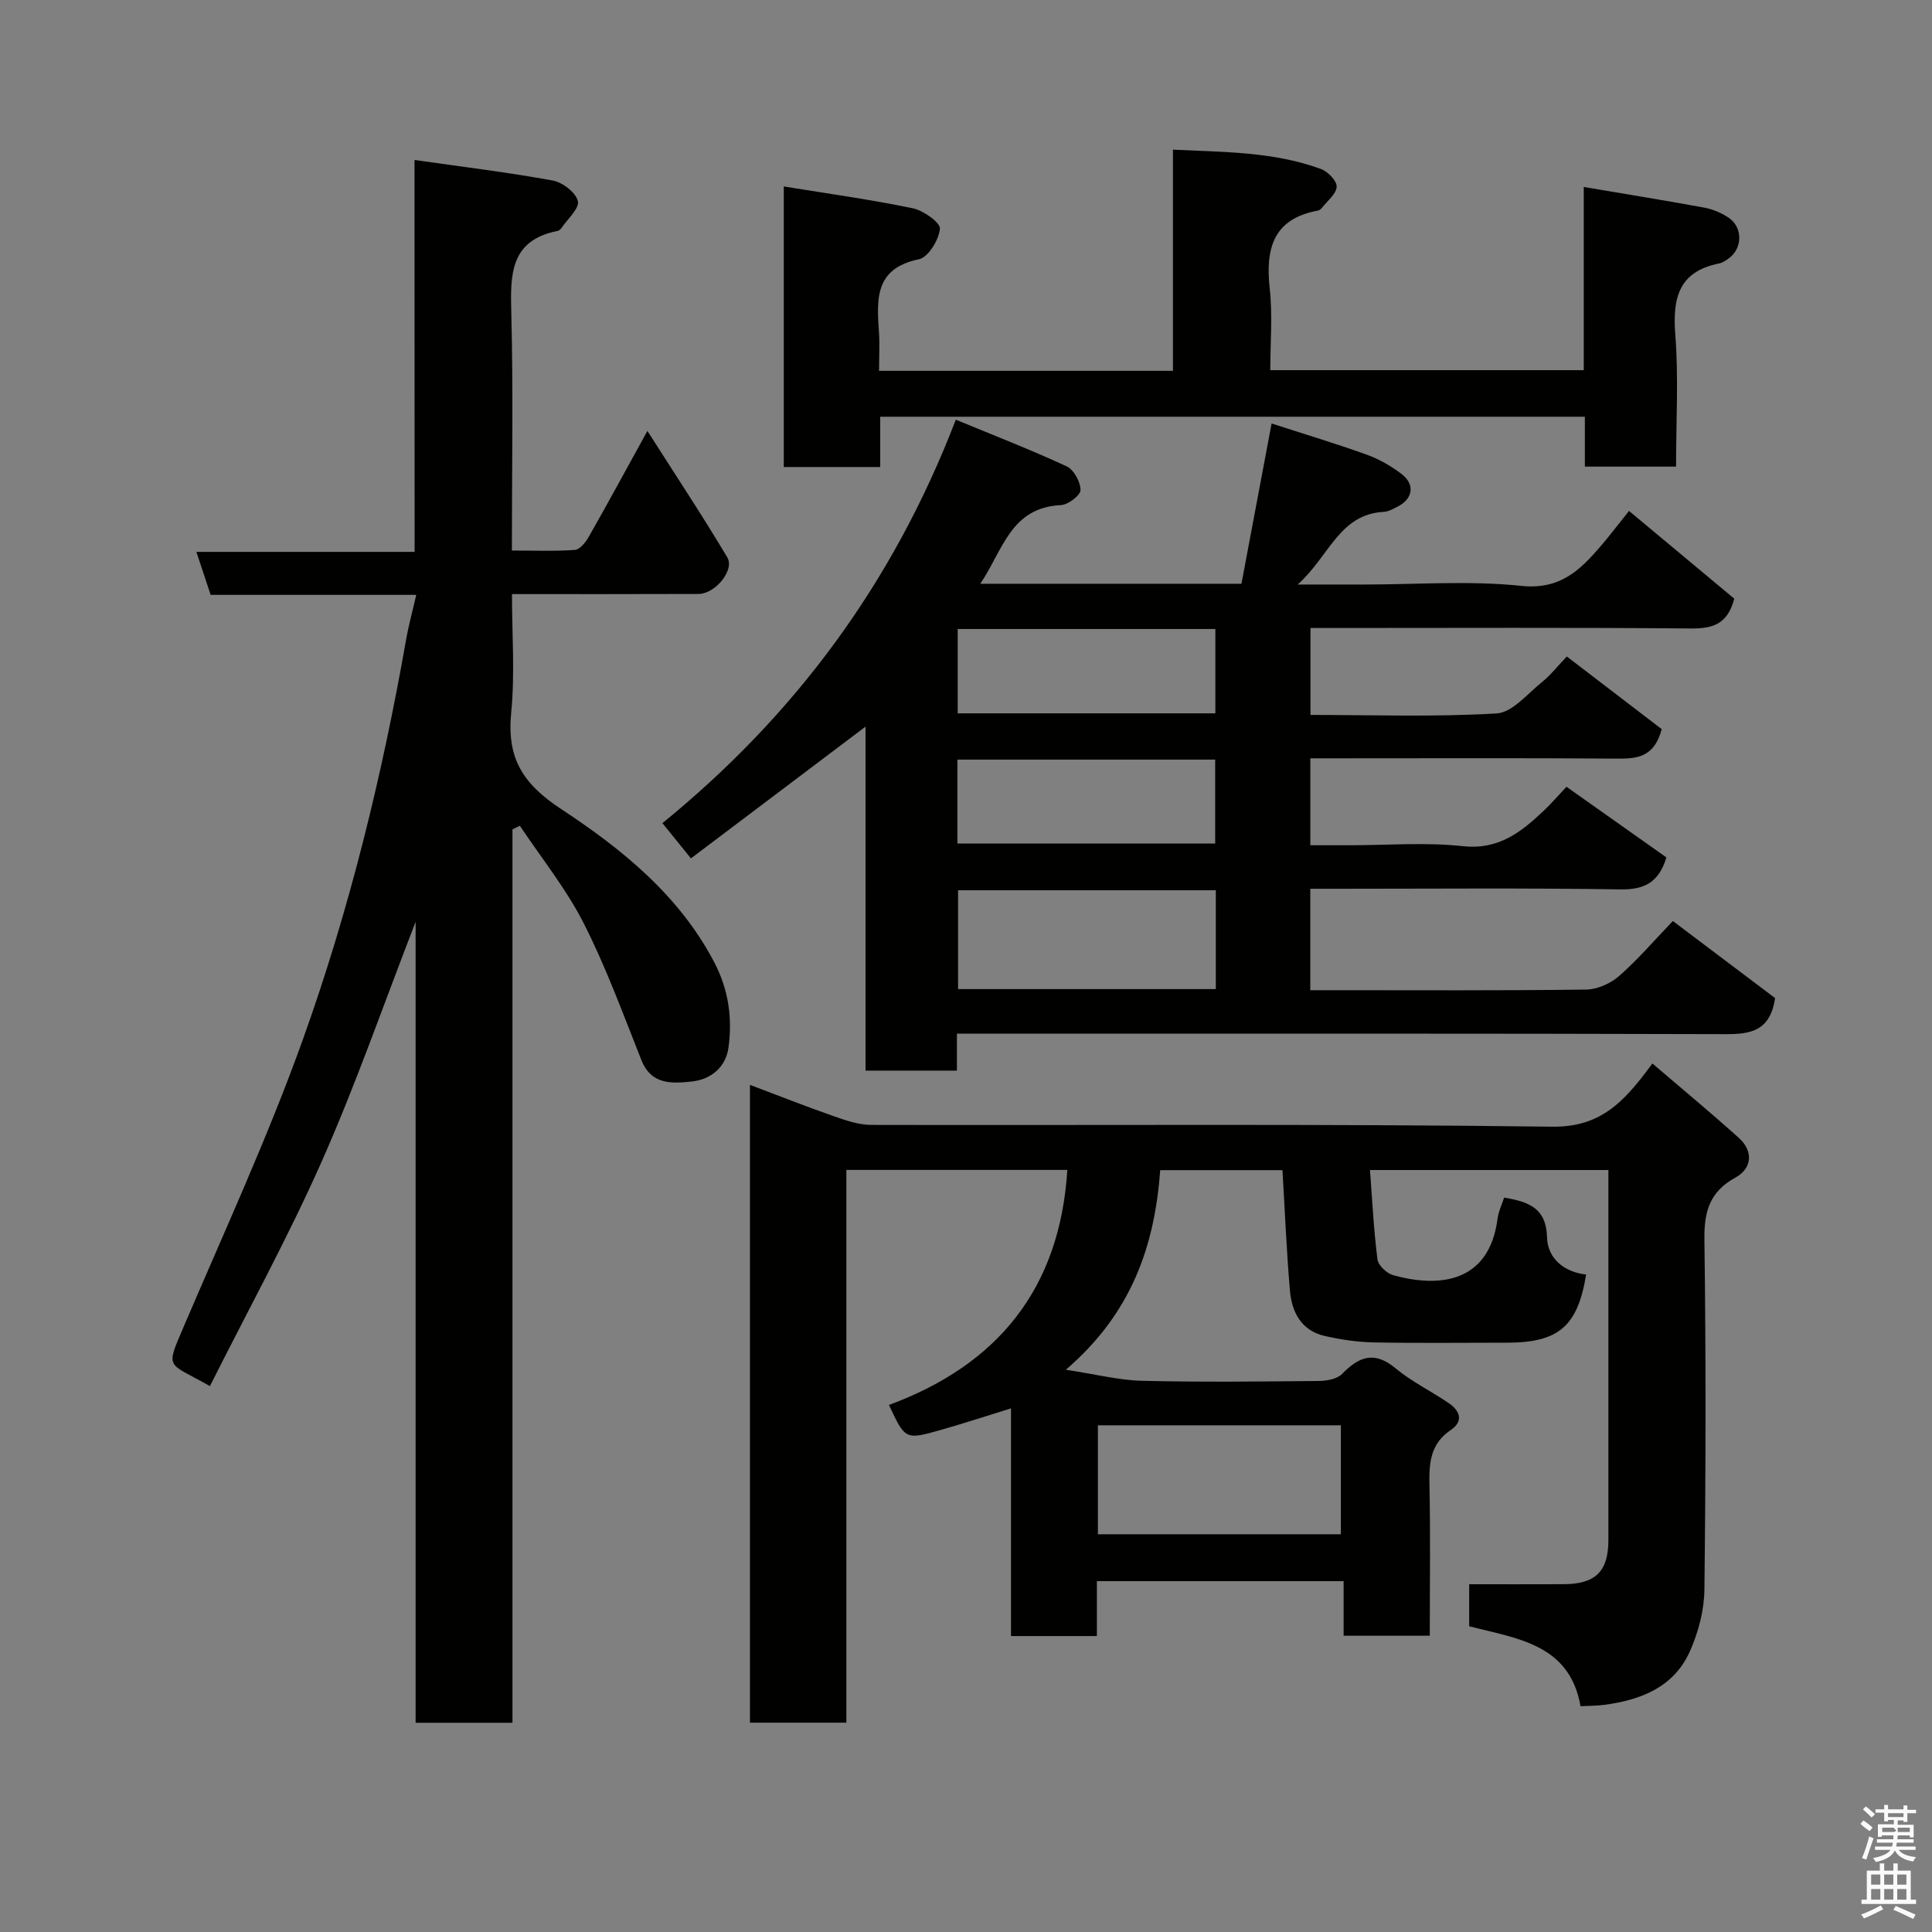 <svg enable-background="new 0 0 400 400" viewBox="0 0 400 400" xmlns="http://www.w3.org/2000/svg"><rect x="0" y="0" width="400" height="400" fill="#808080" stroke="none"/><path d="m385.2 377.6.6-.7c.6.4 1.3.9 1.9 1.5l-.6.7c-.8-.5-1.4-1-1.9-1.5zm.3 7.1c.6-1.4 1.1-2.9 1.5-4.5.3.1.6.3.9.4-.5 1.4-1 2.9-1.5 4.4zm.2-10.1.6-.6c.7.5 1.3 1.1 1.9 1.6l-.7.7c-.6-.6-1.2-1.2-1.8-1.7zm8.4-.8h.8v.9h1.8v.7h-1.8v1.8h-.8v-.3h-1.2v.9h3.3v2.6h-.8v-.4h-2.5c0 .3 0 .6-.1.8h3.4v.7h-3.5c0 .3-.1.6-.1.8h4v.7h-3.5c.7.9 1.9 1.3 3.6 1.5-.2.2-.4.5-.6.9-1.9-.3-3.2-1.1-3.8-2.3-.5 1.1-1.8 2-3.9 2.4-.2-.3-.4-.5-.6-.8 1.9-.4 3.1-.9 3.6-1.7h-3.2v-.7h3.5c.1-.2.1-.5.2-.8h-3.3v-.7h3.4c0-.2 0-.5 0-.8h-2.4v.3h-.8v-2.6h3.3v-.9h-1.2v.3h-.8v-1.8h-1.8v-.7h1.8v-.9h.8v.9h3.2zm-4.4 5.5h2.4c1-.3 0-.6 0-.9h-2.4zm1.2-3.1h3.2v-.8h-3.2zm4.4 2.2h-2.4v.9h2.5v-.9z" fill="#fafafb"/><path d="m389.2 385.8h.9v1.5h1.9v-1.5h.9v1.5h2.7v6h1.1v.9h-11.3v-.9h1.1v-6h2.7zm.2 8.7.5.8c-1.2.6-2.5 1.3-4 1.9-.2-.3-.3-.6-.6-.8 1.6-.6 3-1.3 4.1-1.9zm-2-4.3h1.9v-2.1h-1.9zm0 3.1h1.9v-2.2h-1.9zm2.7-3.1h1.9v-2.1h-1.9zm0 3.1h1.9v-2.2h-1.9zm2.4 1.3c1.4.6 2.7 1.2 4.1 1.8l-.5.9c-1.5-.7-2.8-1.4-4.1-1.9zm2.2-6.5h-1.9v2.1h1.9zm-1.9 5.2h1.9v-2.2h-1.9z" fill="#fafafb"/><g fill="#010100"><path d="m327.23 353.25c-2.24-12.9-13.22-14.01-23.05-16.55 0-2.9 0-5.52 0-8.7 6.62 0 13.07.02 19.52-.01 6.65-.02 9.3-2.65 9.3-9.16 0-23.83 0-47.66 0-71.49 0-1.62 0-3.24 0-5.1-16.42 0-32.35 0-49.36 0 .47 6.22.77 12.4 1.55 18.51.16 1.24 1.93 2.9 3.26 3.27 9.69 2.66 19.86 1.51 21.6-11.68.2-1.52.91-2.97 1.36-4.39 5.24.87 8.72 2.23 8.89 8.25.12 4.37 3.54 7.17 8.09 7.68-1.76 10.8-5.74 14.11-16.48 14.11-9.17 0-18.33.12-27.5-.06-3.42-.07-6.88-.58-10.21-1.35-4.78-1.11-6.75-4.92-7.13-9.35-.71-8.21-1.04-16.44-1.55-24.96-8.31 0-16.71 0-25.31 0-1.15 15.69-5.92 29.63-19.54 41.32 6.29.95 11.03 2.18 15.8 2.29 12.16.3 24.33.15 36.49.04 1.67-.02 3.85-.38 4.9-1.46 3.51-3.6 6.67-4.82 11.06-1.18 3.36 2.79 7.4 4.75 11.04 7.23 2.32 1.59 3.12 3.74.38 5.58-4.19 2.82-4.49 6.79-4.39 11.32.22 10.3.07 20.61.07 31.25-6.03 0-11.75 0-17.84 0 0-3.71 0-7.32 0-11.3-17.08 0-33.8 0-51.08 0v11.37c-6.14 0-11.75 0-17.78 0 0-15.56 0-31.15 0-47.14-5.2 1.6-9.87 3.14-14.6 4.48-7.29 2.06-7.31 2-10.67-5.19 22.46-8.29 35.39-24 36.93-48.66-15.3 0-30.25 0-45.75 0v114.44c-6.93 0-13.31 0-19.96 0 0-43.89 0-87.63 0-132.05 5.92 2.23 11.48 4.43 17.11 6.4 2.57.9 5.3 1.88 7.96 1.89 47 .11 94-.25 140.99.37 9.19.12 13.92-4.26 18.69-10.32.5-.63.97-1.29 2.09-2.77 6.1 5.23 12.13 10.21 17.93 15.44 2.96 2.67 2.77 6.26-.73 8.18-5.34 2.93-6.51 7.02-6.43 12.84.33 24.16.28 48.33 0 72.49-.05 4.26-1.24 8.76-2.97 12.68-3.3 7.47-10.14 10.15-17.76 11.16-1.47.2-2.95.18-4.92.28zm-99.92-58.16v22.56h50.3c0-7.73 0-15.11 0-22.56-16.86 0-33.32 0-50.3 0z"/><path d="m344.04 150.96c-1.62 6.08-5.39 6.13-9.59 6.1-19.16-.14-38.33-.06-57.49-.06-1.8 0-3.6 0-5.67 0v18h8.11c7.83 0 15.74-.65 23.48.19 7.41.81 12.07-2.93 16.76-7.36 1.57-1.48 2.98-3.14 4.68-4.94 7.11 5.02 13.96 9.87 20.69 14.63-1.56 5.16-4.53 6.7-9.57 6.62-19.49-.31-38.99-.13-58.49-.13-1.8 0-3.59 0-5.67 0v21h4.63c17.5 0 35 .1 52.49-.13 2.31-.03 5.04-1.25 6.81-2.8 3.87-3.39 7.24-7.34 11.14-11.39 7.47 5.63 14.6 11.01 21.17 15.96-1.02 6.74-4.95 7.48-10.21 7.46-50.99-.16-101.99-.1-152.98-.1-1.96 0-3.92 0-6.21 0v7.65c-6.4 0-12.46 0-18.92 0 0-23.61 0-47.2 0-71.22-12.23 9.23-24.01 18.12-36.15 27.28-2.22-2.75-4.03-4.99-5.9-7.3 27.29-22.23 47.66-49.47 60.74-83.53 7.85 3.25 15.51 6.21 22.95 9.66 1.49.69 2.87 3.23 2.87 4.91 0 1.09-2.58 3.05-4.07 3.12-10.41.49-12.02 9.38-16.68 16.28h54.07c2.02-10.74 4.08-21.67 6.24-33.18 6.83 2.21 13.32 4.16 19.69 6.45 2.58.93 5.08 2.36 7.25 4.03 2.85 2.2 2.29 5.2-.96 6.79-.87.43-1.8.97-2.73 1.02-9.26.5-11.25 9.13-17.84 15.05h13.81c10.83 0 21.75-.85 32.47.28 7.96.84 12.1-3.17 16.4-8.17 1.92-2.24 3.71-4.6 5.91-7.35 7.54 6.29 14.78 12.33 21.79 18.17-1.4 5.37-4.55 6.21-9.05 6.17-24.33-.22-48.66-.1-72.99-.1-1.8 0-3.6 0-5.7 0v18c12.98 0 25.8.45 38.54-.31 3.26-.19 6.39-4.09 9.4-6.5 1.8-1.45 3.25-3.33 5.13-5.29 6.75 5.16 13.32 10.19 19.65 15.04zm-92.32 53.82c0-7.18 0-13.77 0-20.46-17.98 0-35.68 0-53.36 0v20.46zm-53.44-74.55v17.46h53.35c0-6.03 0-11.75 0-17.46-17.95 0-35.53 0-53.35 0zm-.06 44.42h53.37c0-6.08 0-11.79 0-17.38-17.99 0-35.57 0-53.37 0z"/><path d="m85.82 33.12c10.23 1.46 19.48 2.58 28.63 4.26 2.03.37 4.76 2.47 5.19 4.25.37 1.5-2.13 3.7-3.39 5.57-.18.26-.49.54-.78.6-9.92 1.95-9.82 9.11-9.61 17.09.42 16.13.12 32.28.12 49.09 4.54 0 8.81.18 13.05-.13 1.03-.07 2.22-1.58 2.86-2.7 3.93-6.9 7.71-13.88 12.15-21.93 5.8 9.11 11.38 17.52 16.54 26.18 1.57 2.64-2.53 7.56-5.93 7.57-12.64.05-25.29.03-38.65.03 0 8.33.63 16.48-.16 24.5-.92 9.33 2.22 14.67 10.37 20.03 12.5 8.22 24.43 17.82 31.7 31.76 2.97 5.69 3.74 11.59 2.91 17.63-.54 3.97-3.57 6.6-7.7 7.01-4.12.41-8.29.67-10.33-4.46-3.79-9.52-7.31-19.21-11.94-28.32-3.62-7.13-8.76-13.49-13.22-20.19-.51.25-1.02.51-1.53.76v184.96c-6.8 0-13.19 0-20.05 0 0-54.95 0-109.77 0-165.83-6.75 17.41-12.44 33.84-19.47 49.68-7 15.78-15.35 30.97-23.12 46.45-8.88-5.06-9.27-3.3-5.44-12.28 8.44-19.77 17.47-39.34 24.71-59.55 9.61-26.82 16.39-54.52 21.33-82.62.53-3.03 1.35-6 2.12-9.37-14.36 0-28.32 0-42.57 0-.96-2.89-1.85-5.59-2.95-8.9h45.18c-.02-26.89-.02-53.28-.02-81.14z"/><path d="m182 76.78h60.85c0-15.15 0-30.09 0-45.79 10.62.5 20.88.41 30.67 4.01 1.42.52 3.3 2.49 3.22 3.68-.1 1.52-1.95 2.94-3.08 4.38-.19.25-.52.48-.82.54-9.35 1.74-10.86 7.98-9.95 16.23.6 5.42.11 10.96.11 16.81h64.9c0-12.41 0-24.83 0-37.93 8.74 1.48 16.9 2.79 25.02 4.29 1.72.32 3.47 1.08 4.94 2.05 2.94 1.94 2.96 6.22.19 8.35-.64.49-1.39.99-2.15 1.15-8.32 1.68-9.64 7.11-9.05 14.7.7 8.94.16 17.97.16 27.36-6.22 0-12.27 0-18.88 0 0-3.28 0-6.68 0-10.33-48.81 0-97.08 0-145.89 0v10.41c-6.93 0-13.32 0-19.97 0 0-19.21 0-38.28 0-58.09 9.13 1.49 17.99 2.71 26.72 4.52 2.2.46 5.74 2.98 5.61 4.25-.22 2.31-2.43 5.91-4.35 6.31-9.29 1.9-8.72 8.43-8.26 15.26.15 2.45.01 4.94.01 7.84z"/></g></svg>